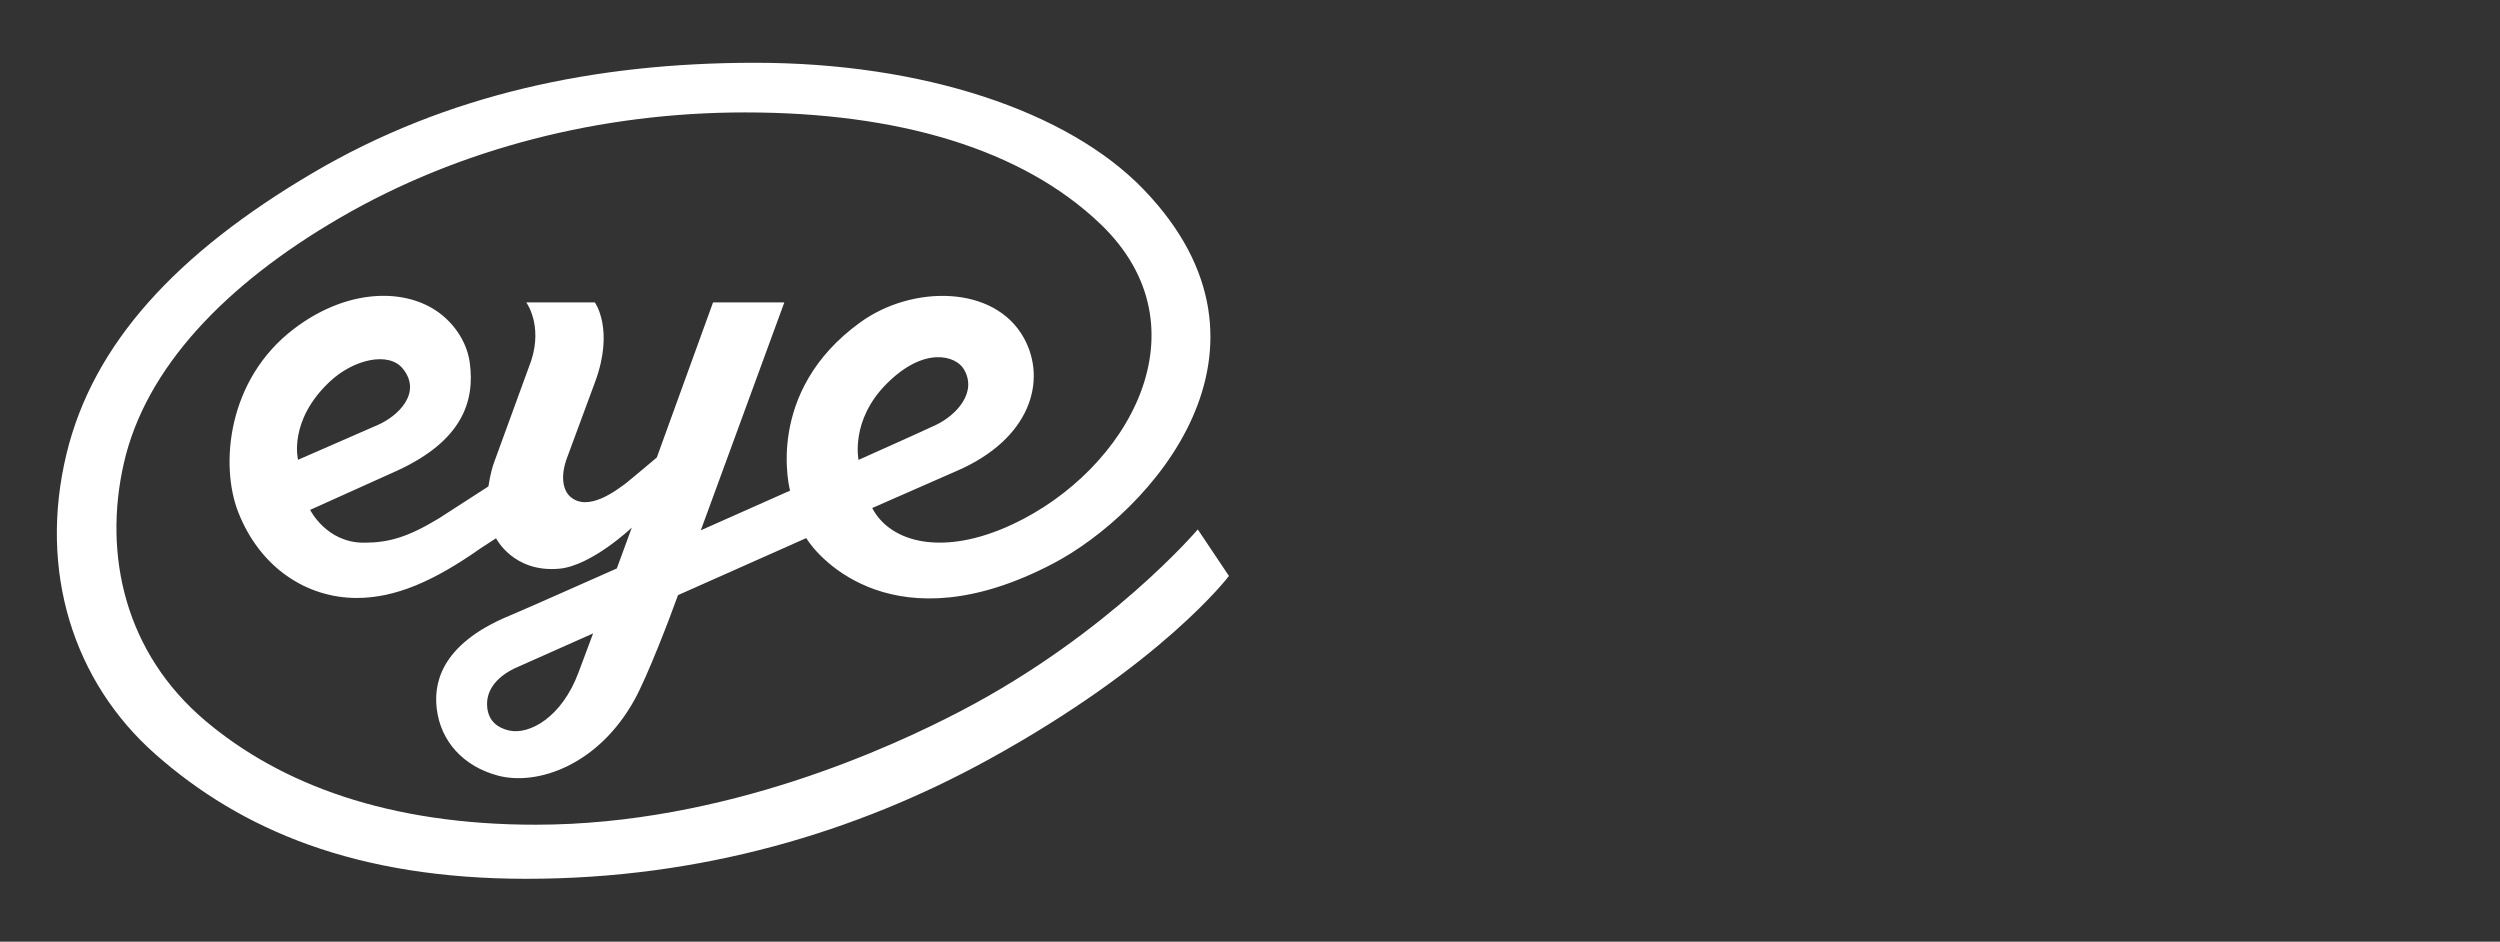 <?xml version="1.0" encoding="utf-8"?>
<!-- Generator: Adobe Illustrator 16.0.0, SVG Export Plug-In . SVG Version: 6.00 Build 0)  -->
<!DOCTYPE svg PUBLIC "-//W3C//DTD SVG 1.1//EN" "http://www.w3.org/Graphics/SVG/1.1/DTD/svg11.dtd">
<svg version="1.1" id="Layer_1" xmlns="http://www.w3.org/2000/svg" xmlns:xlink="http://www.w3.org/1999/xlink" x="0px" y="0px"
	 width="300px" height="113px" viewBox="0 0 300 113" enable-background="new 0 0 300 113" xml:space="preserve">
<rect x="0" y="0" width="300" height="113" fill="#333333" stroke="none"/>
<path fill="#FFFFFF" d="M143.735,63.532c0,0-10.625,12.515-28.489,21.817c-8.02,4.178-28.214,13.617-50.97,13.617
	c-17.575,0-30.553-4.796-39.649-12.487c-9.572-8.091-12.288-19.815-9.765-30.896c2.599-11.417,12.168-21.45,25.922-29.442
	C55.18,17.775,72.148,13.49,89.41,13.49c18.335,0,33.229,4.371,42.657,13.404c12.992,12.447,3.304,29.539-10.566,36.027
	c-8.389,3.925-14.687,2.167-16.835-1.958c0,0,10.145-4.454,10.137-4.45c8.843-3.81,10.888-10.833,8.067-15.95
	c-3.526-6.395-13.399-6.375-19.604-1.906c-11.672,8.412-8.458,20.218-8.458,20.218l-10.712,4.762L94.12,36.287h-8.553l-6.753,18.614
	c0,0-3.314,2.8-3.654,3.052c-1.167,0.864-4.614,3.554-6.748,1.631c-0.831-0.749-1.209-2.399-0.367-4.647c0,0,3.364-9.095,3.37-9.114
	c2.333-6.312-0.037-9.536-0.037-9.536h-8.228c0,0,1.993,2.679,0.603,6.971c0,0-4.439,12.169-4.445,12.187
	c-0.197,0.493-0.482,1.548-0.678,2.795l-0.021,0.131c0,0-5.907,3.812-5.914,3.816c-3.806,2.317-6.104,2.937-9.04,2.937
	c-4.5,0-6.437-3.939-6.437-3.939s10.498-4.731,10.487-4.727c7.681-3.545,9.317-8.218,8.666-12.956
	c-0.358-2.604-2.082-5.105-4.529-6.529c-4.157-2.418-10.609-2.04-16.562,2.482c-8.017,6.09-8.894,16.381-6.692,22.001
	c2.628,6.703,8.245,10.299,14.224,10.299c4.605,0,9.225-1.989,14.856-5.956l1.858-1.21c0,0,2.08,4.16,7.591,3.655
	c3.883-0.358,8.7-4.933,8.7-4.933l-1.797,4.902c-0.095,0.037-11.199,4.982-12.775,5.627c-8.728,3.571-9.157,8.558-8.834,11.218
	c0.475,3.932,3.225,6.929,7.359,8.019c4.735,1.248,12.048-1.273,16.379-9.119c1.537-2.783,4.176-9.654,5.21-12.541l15.388-6.845
	c1.515,2.482,10.683,12.958,29.586,3.075c11.561-6.042,29.438-25.652,10.909-44.903c-9.119-9.474-26.61-15.211-46.628-15.211
	c-19.125,0-37.009,3.745-53.126,13.245c-16.278,9.594-26.301,20.446-29.5,33.651C4.567,68.547,8.825,81.826,18.636,90.497
	c10.312,9.112,24.105,14.959,44.539,14.959c21.002,0,39.639-5.623,55.426-14.298c20.932-11.501,28.872-22.043,28.872-22.043
	L143.735,63.532z M35.768,55.173c0,0-1.214-4.671,3.813-9.385c2.868-2.689,7.074-3.629,8.755-1.555
	c2.38,2.934-0.628,5.727-2.991,6.758L35.768,55.173z M69.424,80.687c-1.999,5.392-5.901,7.529-8.343,6.973
	c-1.363-0.311-2.421-1.119-2.607-2.707c-0.27-2.292,1.439-3.964,3.627-4.906l9.073-4.039L69.424,80.687z M103.025,55.187
	c0,0-1.013-4.751,3.376-9.141c4.57-4.57,8.315-3.325,9.254-1.755c1.681,2.812-0.939,5.532-3.273,6.667
	C111.237,51.516,103.025,55.187,103.025,55.187z"/>
</svg>
